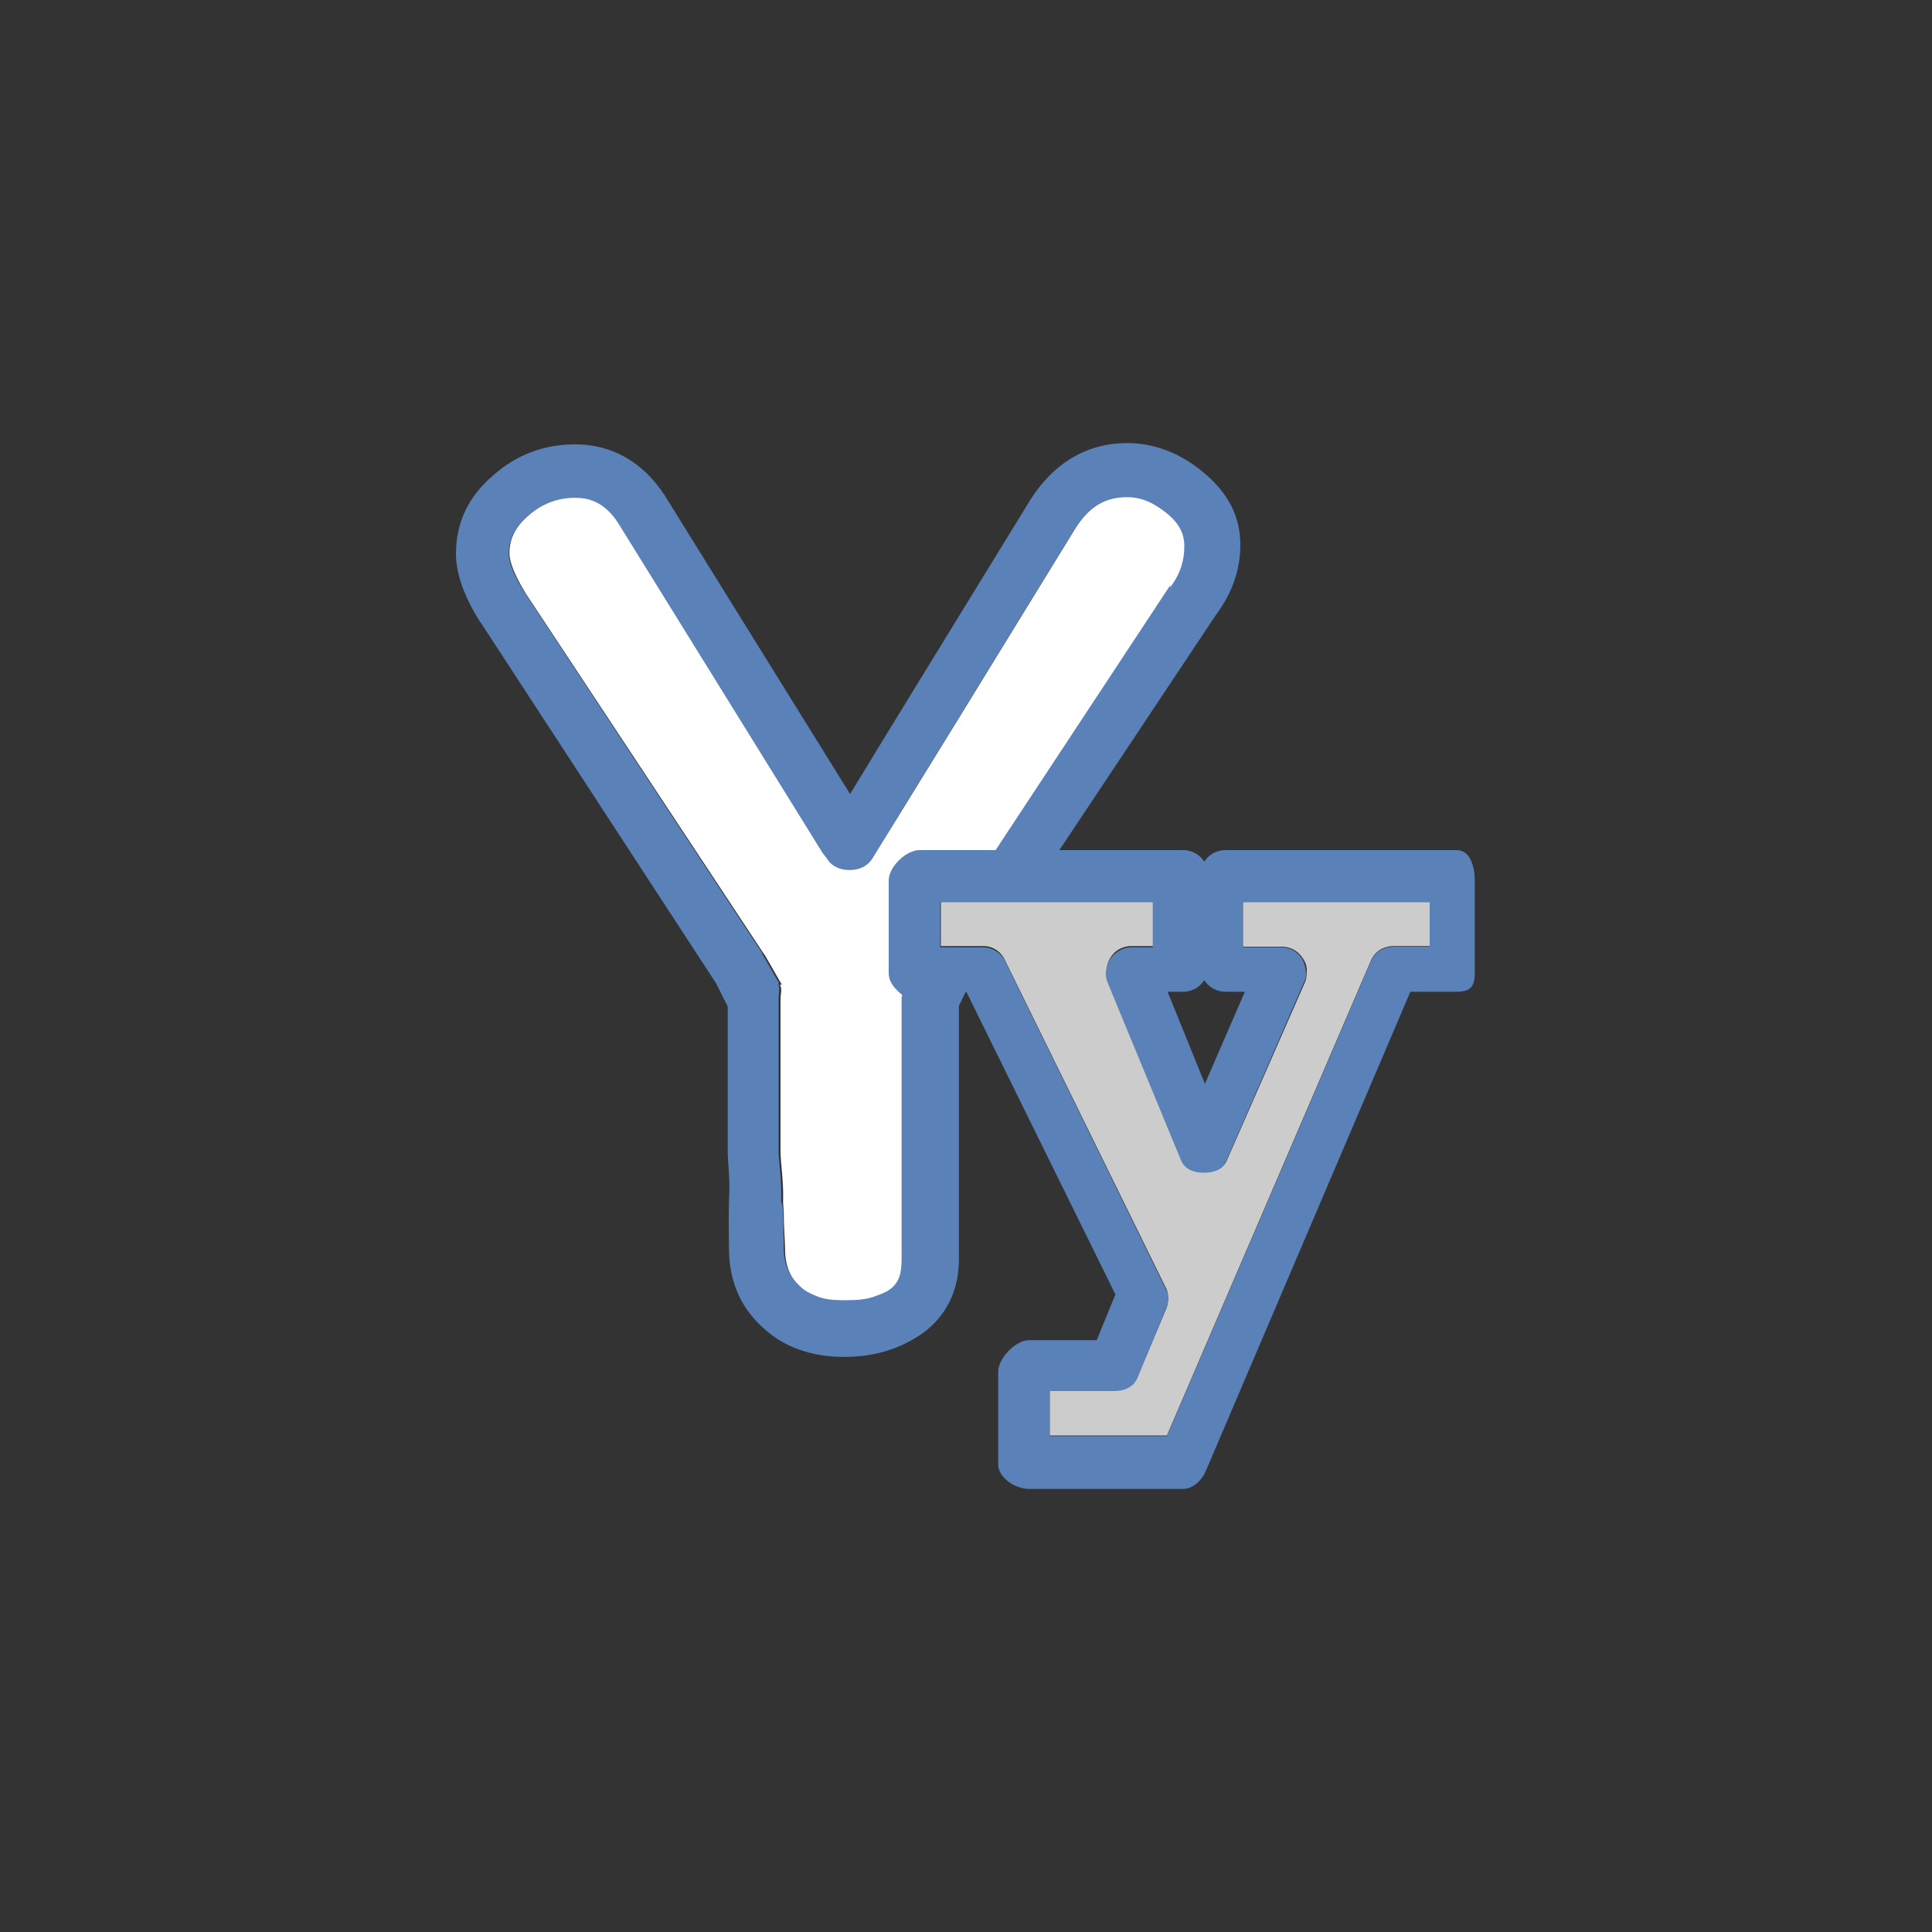 <?xml version="1.0" encoding="utf-8"?>
<!-- Generator: Adobe Illustrator 18.1.1, SVG Export Plug-In . SVG Version: 6.00 Build 0)  -->
<svg version="1.1" id="Layer_1" xmlns="http://www.w3.org/2000/svg" xmlns:xlink="http://www.w3.org/1999/xlink" x="0px" y="0px"
	 viewBox="0 0 300 300" enable-background="new 0 0 300 300" xml:space="preserve">
<rect x="0" y="0" width="300" height="300" fill="#333333" stroke="none"/>
<g>
	<path fill="none" d="M176.5,214.3l4.5-11c0.2-0.5,0.3-1.1,0.3-1.6c0,0.5-0.1,1-0.3,1.5L176.5,214.3c-0.6,1.4-2,2.3-3.6,2.3
		C174.5,216.6,175.9,215.7,176.5,214.3z"/>
	<path fill="none" d="M181.8,91.1c1.6-2.2,2.2-4.2,2.2-6.3c0,0,0,0,0,0C184,86.9,183.4,89,181.8,91.1
		C181.8,91.2,181.9,91.1,181.8,91.1l-27.3,41.4L181.8,91.1C181.8,91.1,181.8,91.2,181.8,91.1z"/>
	<path fill="none" d="M190.5,180.5l12.1-27.8c0.2-0.5,0.3-1,0.3-1.5c0,0.4-0.1,0.9-0.3,1.3L190.5,180.5c-0.6,1.4-2,2.1-3.5,2.1
		C188.5,182.6,189.9,181.9,190.5,180.5z"/>
	<path fill="none" d="M172.5,149c-0.5,0.7-0.7,1.4-0.7,2.1C171.8,150.4,172,149.7,172.5,149c0.7-1,1.9-1.5,3.2-1.5
		C174.4,147.6,173.2,148,172.5,149z"/>
	<path fill="none" d="M140.7,154.4c0,0.2,0,0.2,0,0.3c0-0.2,0.1-0.8,0.2-0.8c0,0,0,0,0,0c-1.2-1-2.2-1.6-2.2-3.1
		C138.7,152.4,139.5,153.8,140.7,154.4z"/>
	<path fill="none" d="M138.5,200.3c-0.7,0.5-1.4,0.9-2.2,1.2C137,201.2,137.8,200.8,138.5,200.3c1.6-1.2,2.2-2.7,2.2-4.8
		C140.7,197.6,140.1,199.1,138.5,200.3z"/>
	<path fill="none" d="M131.2,202C131.2,202,131.2,202,131.2,202c-1.6,0-3.1-0.3-4.3-0.7C128.1,201.7,129.5,202,131.2,202z"/>
	<path fill="none" d="M121.7,178.9c0,1.7,0.2,4.4,0,7.8c0,0.5,0,1,0,1.5c0-0.5,0-1,0-1.5C121.8,183.2,121.7,180.6,121.7,178.9z"/>
	<path fill="none" d="M118.5,148.1l-37-56c-2.1-3.5-2.5-5.4-2.5-6.1c0-2.3,0.9-4.2,3-5.9c2.2-1.9,4.6-2.8,7.3-2.8
		c1.8,0,4.4,0.5,6.8,4.1l31.6,50.9l-31.6-51c-2.4-3.7-5-4.1-6.8-4.1c-2.8,0-5.2,0.9-7.3,2.8c-2,1.7-3,3.6-3,5.9
		c0,0.8,0.3,2.6,2.5,6.2L118.5,148.1C118.5,148.2,118.4,148.2,118.5,148.1l2.7,4.7L118.5,148.1C118.5,148.2,118.5,148.2,118.5,148.1
		z"/>
	<path fill="#FFFFFF" d="M182,91.1c1.6-2.1,2.3-4.2,2.3-6.3c0-1.2-0.3-3-2.8-5.1c-2.1-1.8-4.2-2.6-6.5-2.6c-3.4,0-5.9,1.6-8,4.9
		c-31.2,50.9-31.5,51.1-31.6,51.3c-0.8,1.2-2.1,1.7-3.4,1.7c0,0,0,0-0.1,0c-1.4,0-2.7-0.6-3.5-1.8l-0.7-1L96.2,81.3
		c-2.4-3.7-5-4.1-6.8-4.1c-2.8,0-5.2,0.9-7.3,2.8c-2,1.7-3,3.6-3,5.9c0,0.8,0.3,2.6,2.5,6.2l37,56c0,0,0,0.1,0.1,0.1l2.7,4.7l-0.3,0
		c0.4,0.7,0.1,1.4,0.1,2.2v23.8c0,1.7,0.5,4.4,0.4,7.8c0,0.5,0.1,1,0.1,1.5c0,2.5,0.2,4.5,0.2,5.7c0,2.6,0.8,4.6,2.5,6.1
		c0.8,0.7,1.7,1.3,2.7,1.7c1.3,0.5,2.7,0.7,4.4,0.7c1.9,0,3.6-0.3,5.1-0.9c0.8-0.3,1.2-0.7,1.9-1.2c1.6-1.2,1.9-2.7,1.9-4.8v-40.5
		c0-0.2,0-0.3,0-0.5c-1.2-0.6-2-1.9-2-3.4v-14.4c0-2.1,2.6-4.7,4.8-4.7h11.8l27.3-41.2C181.9,90.8,182,91.2,182,91.1z"/>
	<path fill="#CDCCCC" d="M193,147h6.1c1.3,0,2.5,0.7,3.2,1.8c0.5,0.7,0.7,1.5,0.6,2.3c0,0.5-0.1,1.1-0.3,1.5l-12.1,27.6
		c-0.6,1.4-2,1.8-3.5,1.8c0,0,0,0,0,0c-1.5,0-2.9-0.4-3.5-1.9l-11.4-27.7c-0.2-0.5-0.3-0.9-0.3-1.4c0-0.7,0.2-1.7,0.7-2.4
		c0.7-1.1,1.9-1.7,3.2-1.7h3.4v-7h-33v7h6.6c1.5,0,2.8,0.9,3.4,2.3l24.9,50.7c0.3,0.5,0.4,1.1,0.4,1.7c0,0.5-0.1,1.1-0.3,1.6
		l-4.5,10.7c-0.6,1.4-2,2-3.6,2h-10v7h18.2l31.7-73.8c0.6-1.4,2-2.2,3.5-2.2h5.6v-7h-29V147z"/>
	<path fill="#5A81B8" d="M226.2,132h-35.9c-1.4,0-2.6,0.7-3.3,1.8c-0.7-1.1-1.9-1.8-3.3-1.8h-19.2l24.3-36.5
		c2.6-3.5,3.8-7.1,3.8-10.9c0-4.4-1.9-8.1-5.8-11.3c-3.6-3-7.6-4.5-11.8-4.5c-6.2,0-11.4,3.1-15,8.8c-14,22.8-23.4,38.1-28,45.7
		l-28.8-46.4C99.8,71.7,95,69,89.3,69c-4.8,0-9.1,1.6-12.7,4.8c-3.9,3.3-5.8,7.4-5.8,12.2c0,3,1.2,6.5,3.7,10.5c0,0,0,0.1,0.1,0.1
		l36.6,56.1l1.8,3.6v22.6c0,1.6,0.4,4.1,0.2,7.4c-0.1,3.5,0,5.9,0,7.6c0,5,1.8,9.1,5.2,12.2c3.3,3.1,7.6,4.6,12.7,4.6
		c4.8,0,8.8-1.3,12.2-3.7c3.7-2.7,5.6-6.7,5.6-11.5v-39.3l1-2.1h0.2l23.1,46.9l-2.9,7.1h-10.5c-2.1,0-4.8,2.8-4.8,4.9v14.4
		c0,2.1,2.7,3.8,4.8,3.8h23.9c1.5,0,2.9-1.3,3.5-2.7L219,154h7.2c2.1,0,2.8-0.8,2.8-2.9v-14.4C229,134.6,228.3,132,226.2,132z
		 M183.7,154c1.4,0,2.6-0.7,3.3-1.8c0.7,1.1,1.9,1.8,3.3,1.8h3l-6.2,14.3l-5.8-14.3H183.7z M140,195.4c0,2.2-0.3,3.7-1.8,4.8
		c-0.7,0.5-1.3,0.7-2.1,1c-1.5,0.6-3,0.7-4.9,0.7c0,0,0,0,0,0c-1.6,0-3.1-0.1-4.3-0.6c-1-0.4-1.9-0.8-2.7-1.6
		c-1.7-1.6-2.5-3.4-2.5-6.1c0-1.3-0.1-3.2-0.1-5.7c0-0.5-0.3-1-0.3-1.5c0.1-3.4-0.4-6-0.4-7.7v-23.8c0-0.8,0.3-1.5-0.1-2.2l0.2,0
		l-2.7-4.7c0,0,0.1-0.1,0-0.1l-36.9-56C79.3,88.6,79,86.7,79,86c0-2.3,1-4.2,3-5.9c2.2-1.9,4.6-2.8,7.3-2.8c1.8,0,4.5,0.4,6.8,4.1
		l31.6,51l0.7,0.9c0.7,1.2,2,1.8,3.5,1.8c0,0,0,0,0.1,0c1.4,0,2.7-0.6,3.4-1.7c0.1-0.2,0.4-0.6,31.6-51.4c2.1-3.3,4.6-4.8,8-4.8
		c2.3,0,4.2,0.9,6.3,2.6c2.5,2.1,2.6,4,2.6,5.1c0,0,0,0,0,0c0,2.1-0.6,4.2-2.2,6.3c0,0.1,0-0.3,0-0.3L154.6,132h-11.8
		c-2.1,0-4.8,2.6-4.8,4.7v14.4c0,1.4,0.9,2.4,2.1,3.4c0,0.1-0.1,0.3-0.1,0.4V195.4z M222,147h-5.6c-1.5,0-2.9,0.8-3.5,2.2L181.2,223
		H163v-7h10c1.6,0,3-0.6,3.6-2l4.5-10.9c0.2-0.5,0.3-0.9,0.3-1.4c0-0.6-0.1-1.1-0.4-1.6l-24.9-50.8c-0.6-1.3-2-2.2-3.4-2.2H146v-7
		h33v7h-3.4c-1.3,0-2.5,0.8-3.2,1.8c-0.4,0.6-0.6,1.5-0.7,2.2c0,0.5,0.1,1,0.3,1.5l11.4,27.6c0.6,1.4,2,1.9,3.5,1.9c0,0,0,0,0,0
		c1.5,0,2.9-0.4,3.5-1.8l12.1-27.8c0.2-0.4,0.3-0.8,0.3-1.2c0-0.7-0.2-1.7-0.6-2.4c-0.7-1.1-1.9-1.8-3.2-1.8H193v-7h29V147z"/>
</g>
</svg>
